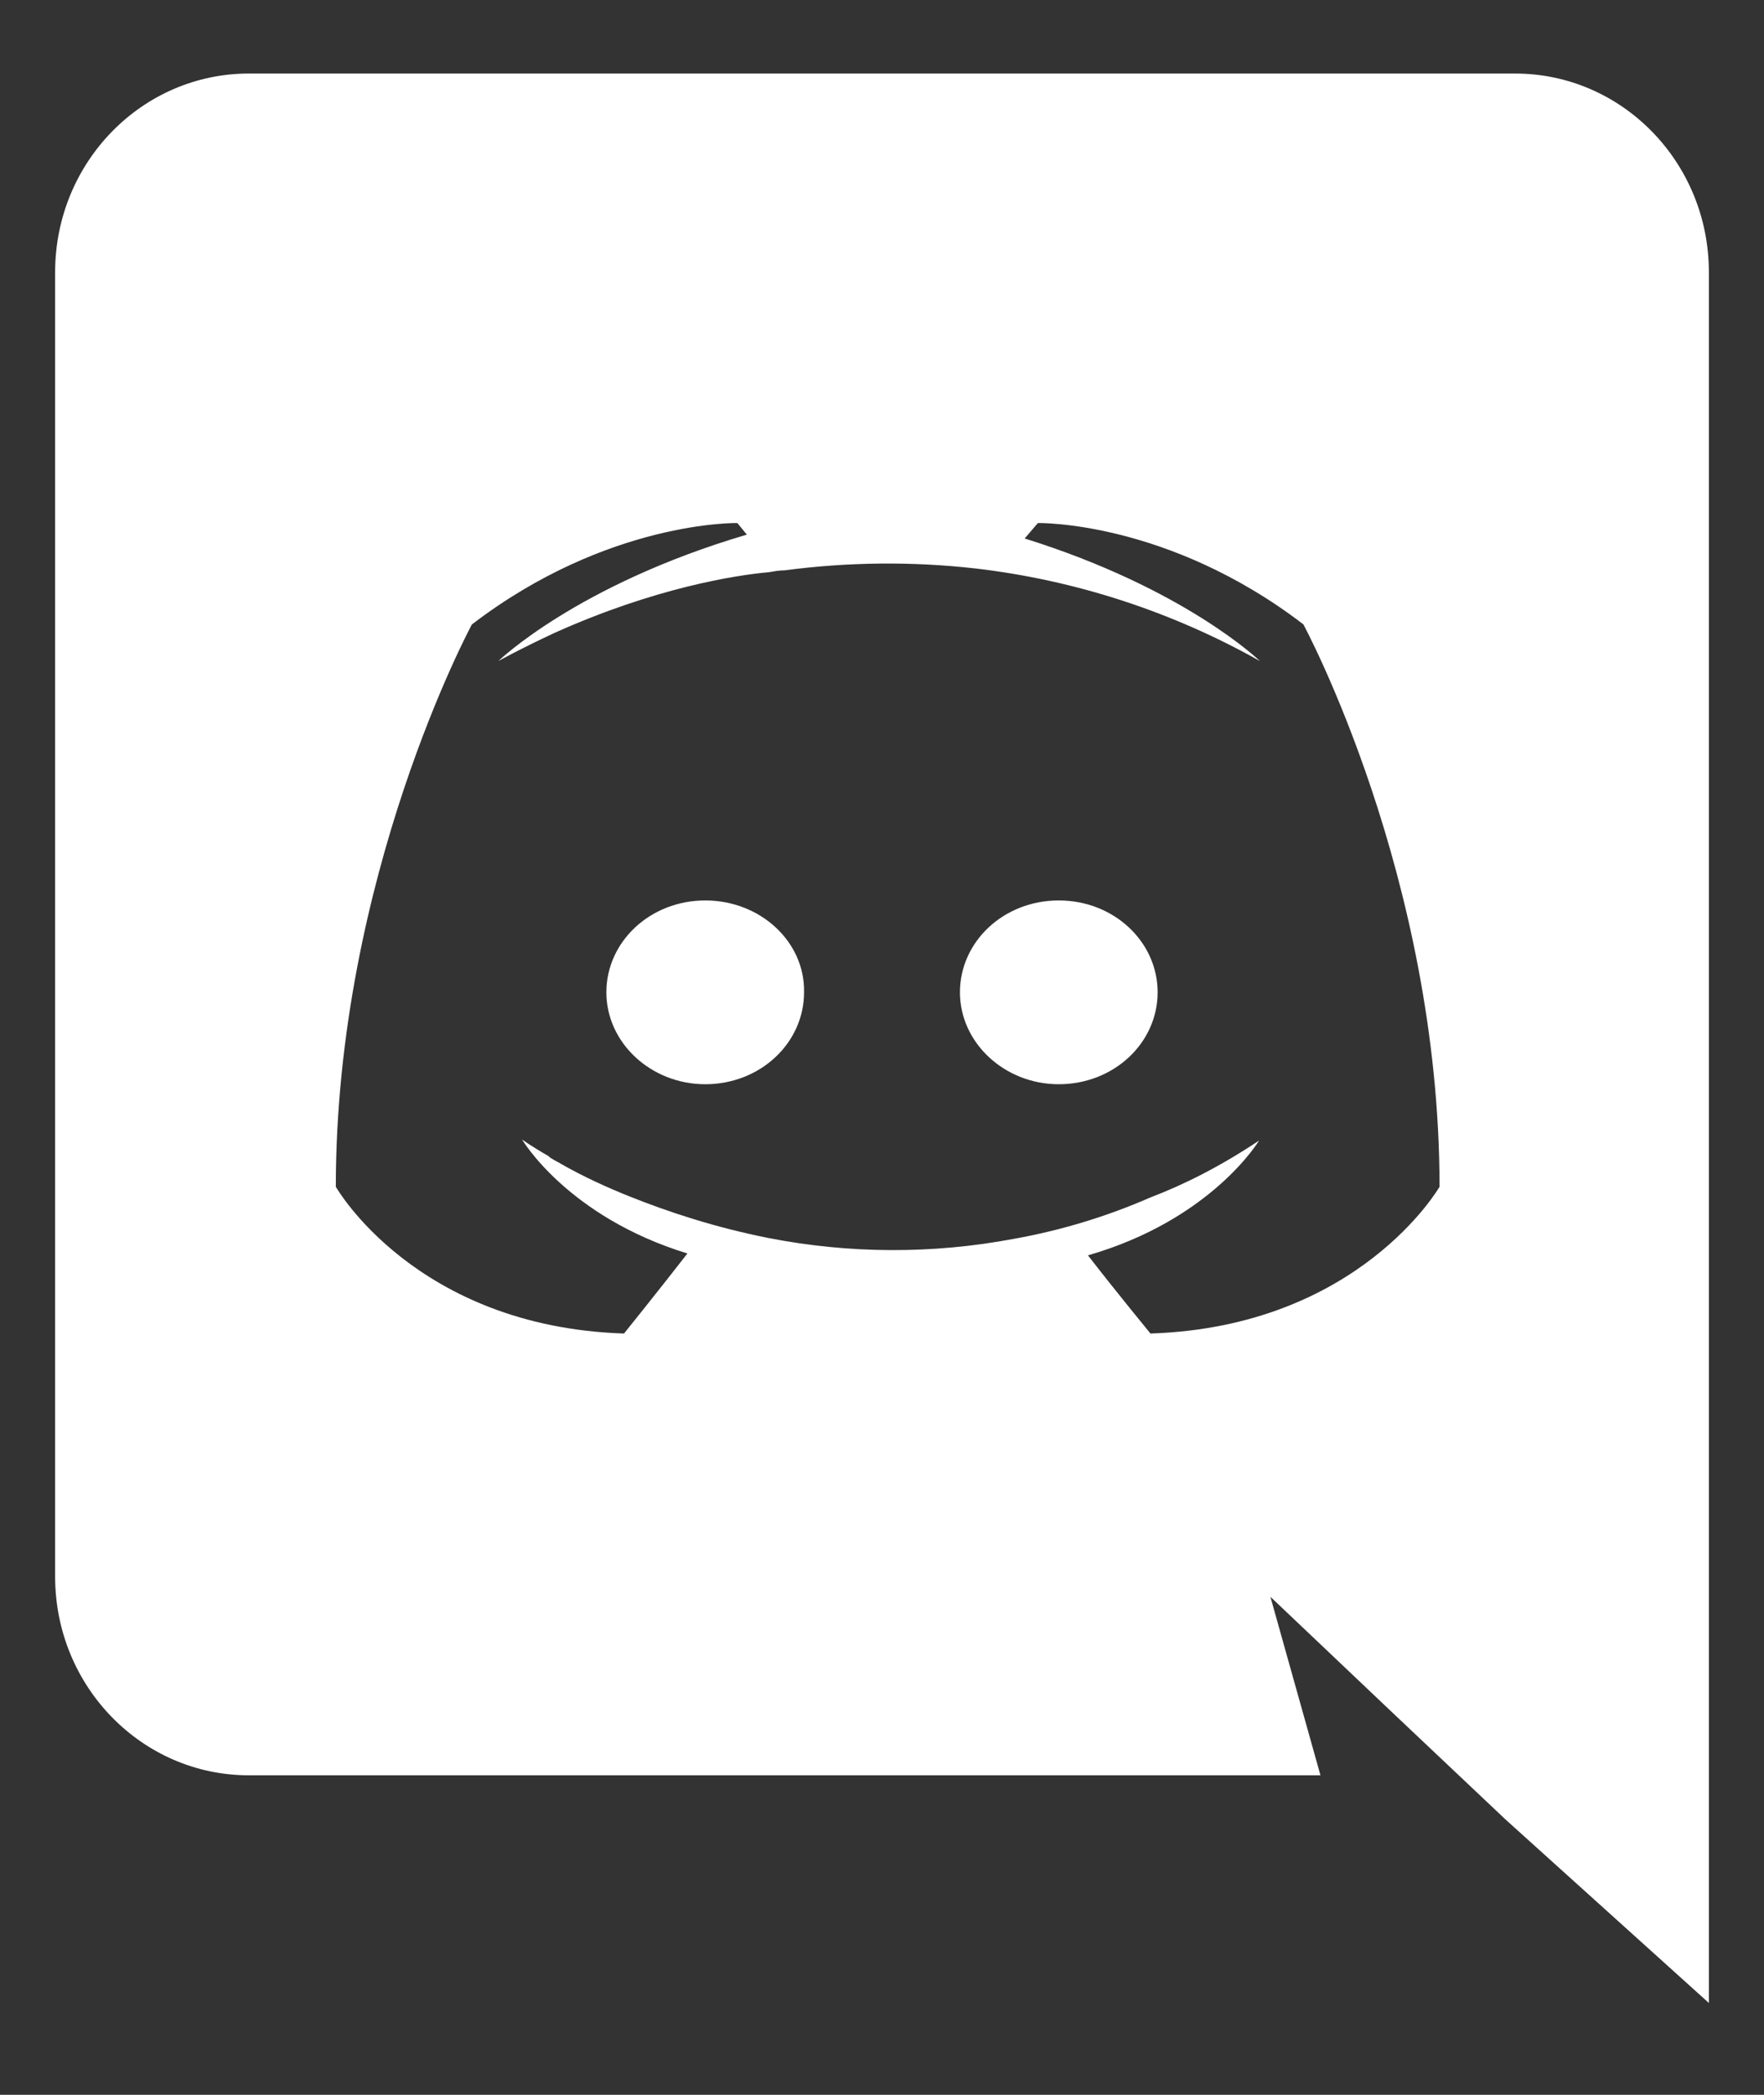 <svg width="16" height="19" viewBox="0 0 16 19" fill="none" xmlns="http://www.w3.org/2000/svg">
<rect x="0" y="0" width="16" height="19" fill="#333333" stroke="none"/>
<path d="M6.397 8.167C6.897 8.167 7.302 8.542 7.293 9C7.293 9.459 6.897 9.834 6.397 9.834C5.905 9.834 5.5 9.459 5.5 9C5.5 8.542 5.896 8.167 6.397 8.167ZM9.603 8.167C10.104 8.167 10.5 8.542 10.5 9C10.5 9.459 10.104 9.834 9.603 9.834C9.112 9.834 8.707 9.459 8.707 9C8.707 8.542 9.102 8.167 9.603 8.167ZM13.742 0.667C14.712 0.667 15.5 1.472 15.5 2.469V18.167L13.658 16.505L12.62 15.524L11.523 14.483L11.977 16.102H2.257C1.288 16.102 0.5 15.297 0.5 14.3V2.469C0.5 1.472 1.288 0.667 2.257 0.667H13.742H13.742ZM10.434 12.095C12.328 12.034 13.057 10.764 13.057 10.764C13.057 7.947 11.822 5.663 11.822 5.663C10.589 4.719 9.414 4.744 9.414 4.744L9.294 4.884C10.752 5.339 11.428 5.996 11.428 5.996C10.633 5.548 9.756 5.262 8.848 5.156C8.273 5.091 7.692 5.097 7.117 5.173C7.066 5.173 7.022 5.182 6.972 5.19C6.672 5.217 5.942 5.33 5.026 5.742C4.709 5.89 4.52 5.996 4.52 5.996C4.52 5.996 5.232 5.304 6.774 4.849L6.688 4.744C6.688 4.744 5.514 4.719 4.28 5.664C4.28 5.664 3.046 7.947 3.046 10.764C3.046 10.764 3.766 12.033 5.66 12.095C5.66 12.095 5.977 11.701 6.235 11.369C5.146 11.035 4.735 10.335 4.735 10.335C4.735 10.335 4.82 10.397 4.974 10.485C4.982 10.493 4.991 10.502 5.008 10.51C5.034 10.529 5.06 10.537 5.086 10.555C5.3 10.677 5.514 10.773 5.711 10.852C6.062 10.992 6.482 11.132 6.972 11.229C7.704 11.372 8.458 11.375 9.192 11.237C9.619 11.161 10.036 11.035 10.434 10.861C10.734 10.747 11.068 10.58 11.42 10.345C11.42 10.345 10.992 11.062 9.868 11.386C10.126 11.719 10.435 12.095 10.435 12.095H10.434Z" fill="white"/>
</svg>
